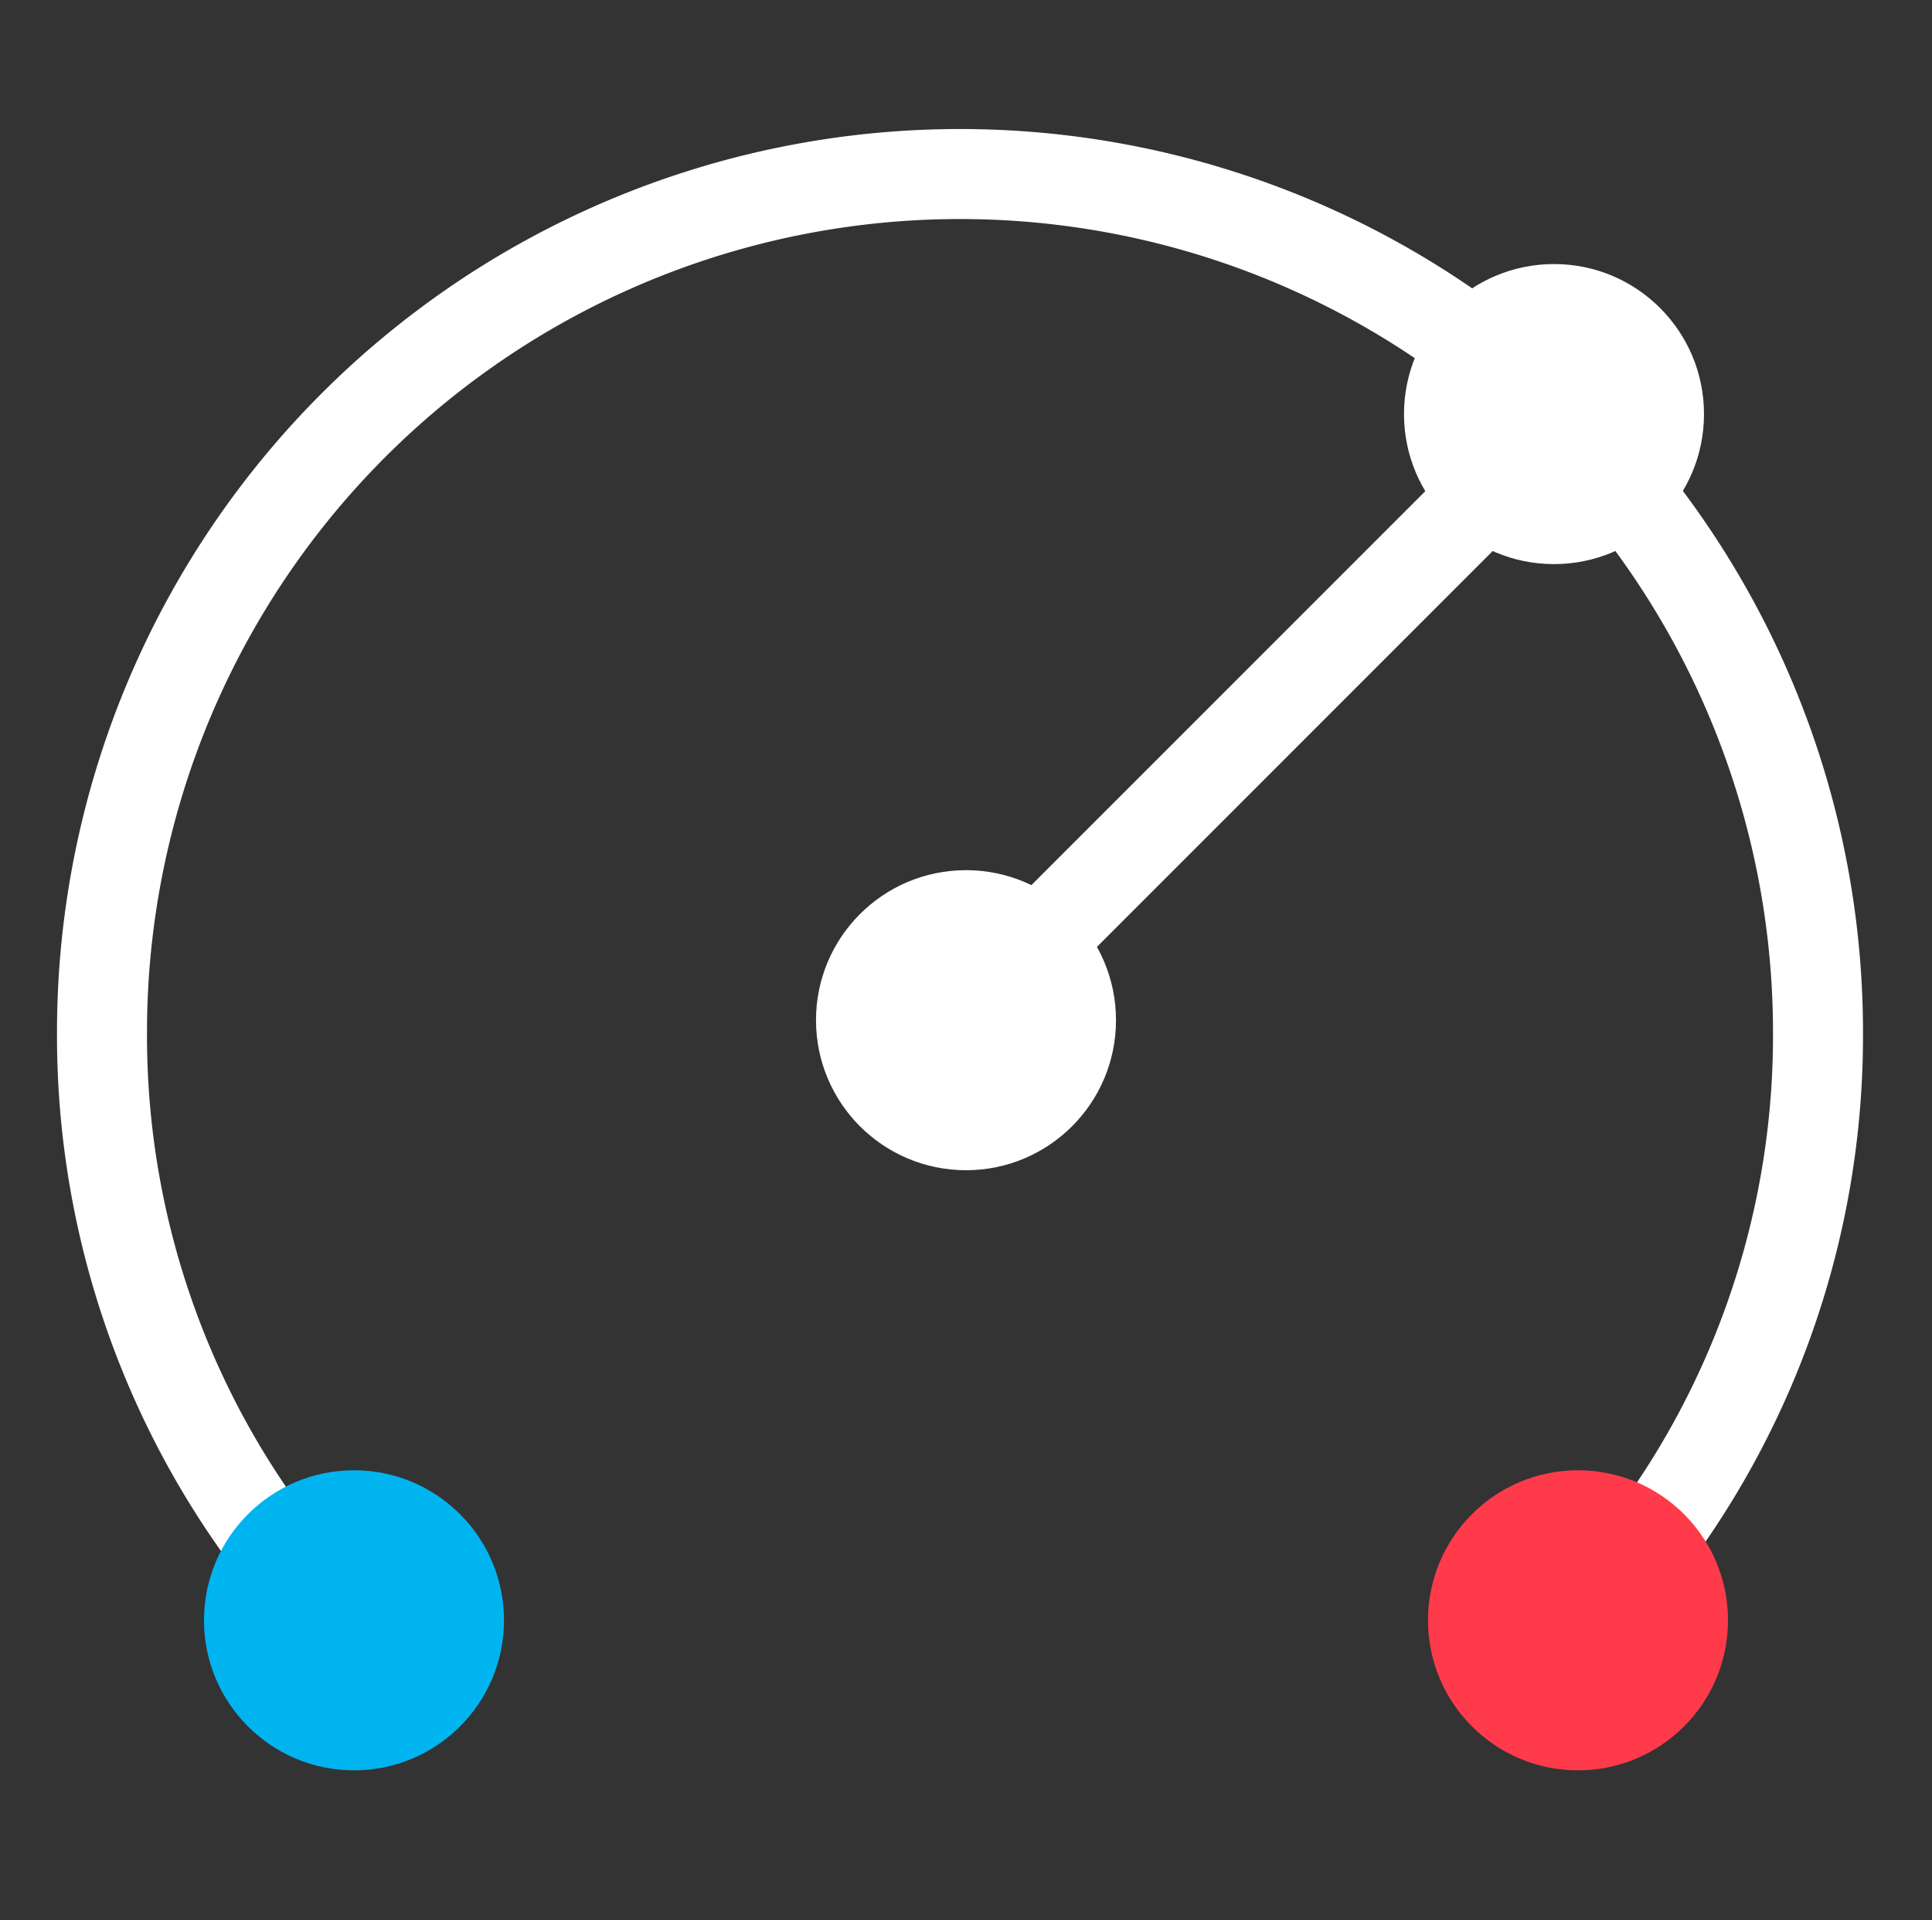 <svg id="Layer_1" data-name="Layer 1" xmlns="http://www.w3.org/2000/svg" viewBox="0 0 32.2 32">
	<rect x="0" y="0" width="32.2" height="32" fill="#333333" stroke="none"/>
	<path d="M26.1,27.3a14.1,14.1,0,0,0,4.2-10.1,14.3,14.3,0,0,0-28.6,0A14.1,14.1,0,0,0,5.9,27.3" fill="none" stroke="#fff" stroke-miterlimit="10" stroke-width="1.5"/>
	<line x1="15.9" y1="17.1" x2="26.1" y2="6.9" fill="none" stroke="#fff" stroke-miterlimit="10" stroke-width="1.5"/>
	<circle cx="16.1" cy="17" r="2.5" fill="#fff"/>
	<circle cx="25.9" cy="6.9" r="2.5" fill="#fff"/>
	<circle cx="26.3" cy="27" r="2.5" fill="#ff3a4b" stroke="none"/>
	<circle cx="5.9" cy="27" r="2.5" fill="#00b4f0" stroke="none"/>
</svg>
